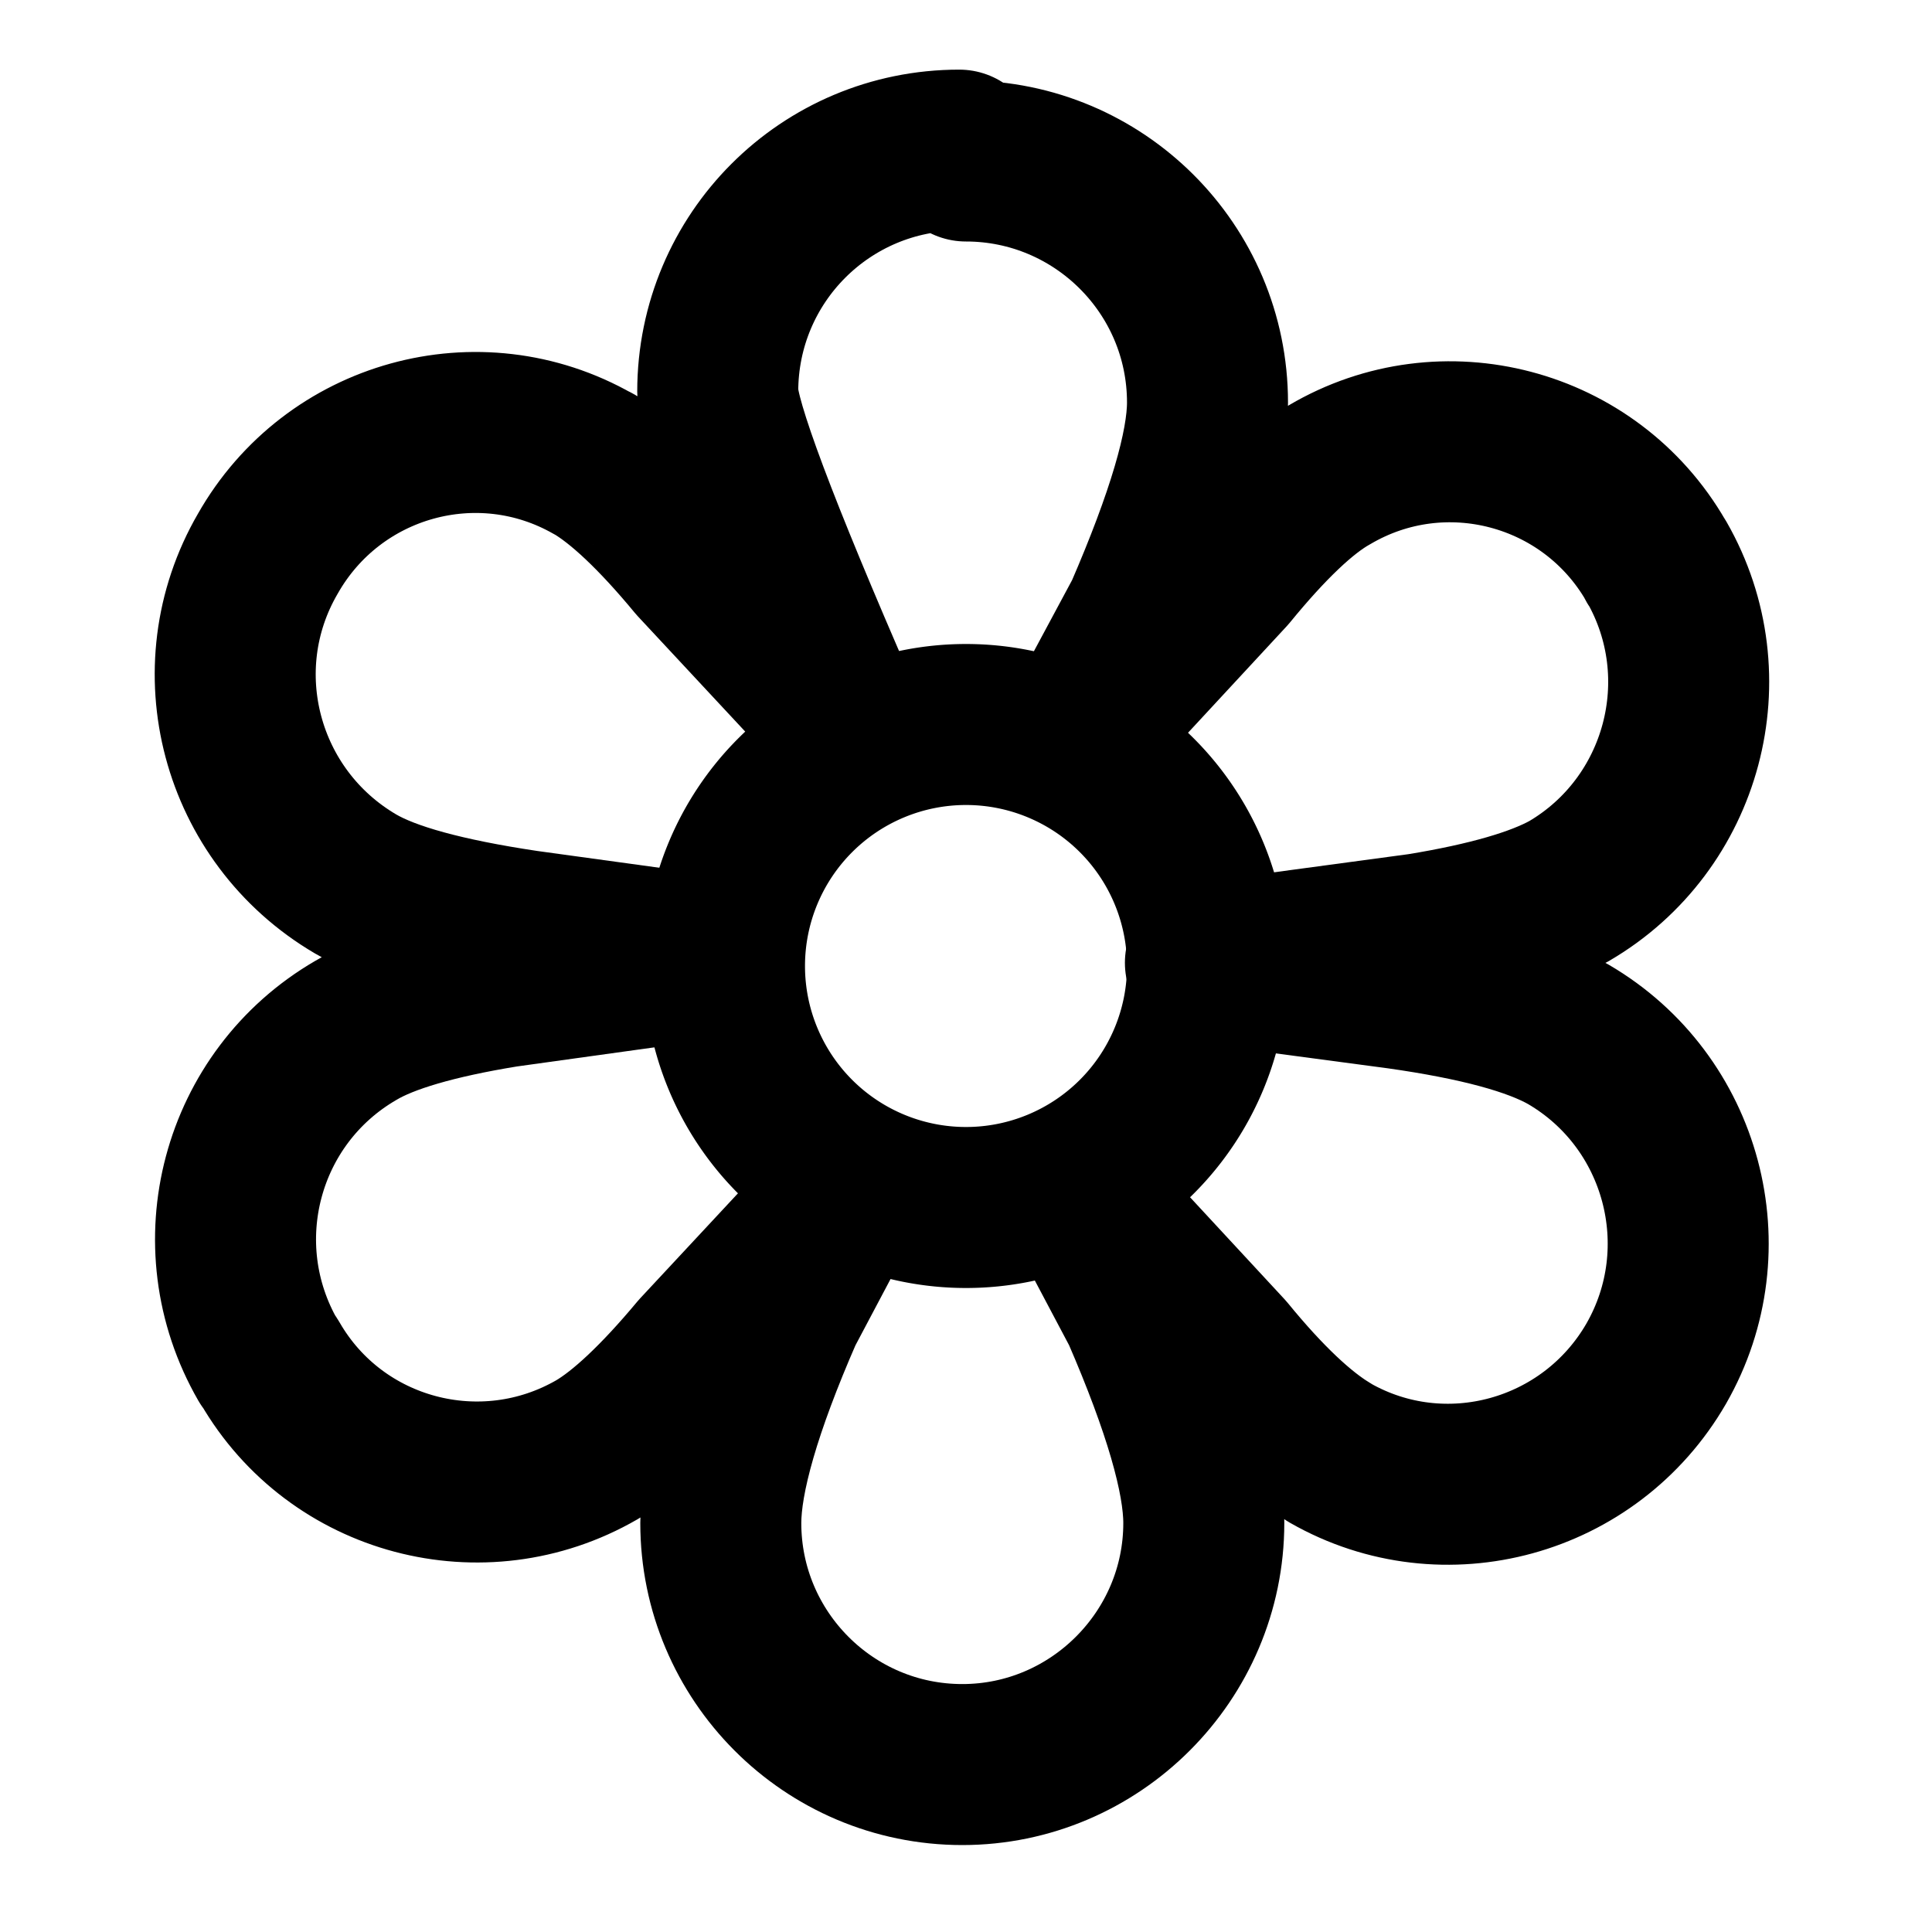 <svg viewBox="0 0 24 24" xmlns="http://www.w3.org/2000/svg"><g fill="none"><path d="M0 0h24v24H0Z"/><g stroke-linecap="round" stroke-width="2" stroke="#000" fill="none" stroke-linejoin="round"><path d="M12 9a3 3 0 1 0 0 6 3 3 0 1 0 0-6Z"/><path d="M12 2v0c1.65 0 3 1.34 3 3 0 .56-.26 1.44-.78 2.64L13.49 9l1.76-1.9c.49-.6.92-1.01 1.27-1.205v0c1.41-.83 3.23-.35 4.05 1.07 0 0 0 .01.01.02V6.98c.82 1.43.33 3.26-1.09 4.09 -.38.21-.99.39-1.846.53l-2.67.36 2.4.32c.99.14 1.69.33 2.11.57v0c1.42.83 1.91 2.66 1.09 4.09v0c-.82 1.42-2.63 1.92-4.05 1.11 -.01-.01-.02-.01-.03-.02 -.35-.21-.78-.61-1.27-1.21l-1.76-1.9 .72 1.36c.516 1.19.77 2.07.77 2.64v0c0 1.65-1.35 3-3 3 -1.66 0-3-1.35-3-3 0-.57.25-1.45.77-2.64l.72-1.36 -1.76 1.89c-.5.6-.93 1-1.27 1.2v0c-1.42.82-3.24.34-4.06-1.08 -.01-.01-.01-.02-.02-.03H3.33c-.83-1.44-.34-3.27 1.09-4.1 .37-.22.99-.4 1.846-.54l2.66-.37 -2.4-.33c-1-.15-1.7-.34-2.11-.58v0c-1.43-.84-1.92-2.67-1.09-4.1v0c.81-1.43 2.62-1.93 4.04-1.12 0 0 .01 0 .02.01 .34.2.77.6 1.27 1.205l1.76 1.89c-1-2.292-1.5-3.625-1.5-4v0c0-1.66 1.34-3 3-3Z"/></g></g></svg>